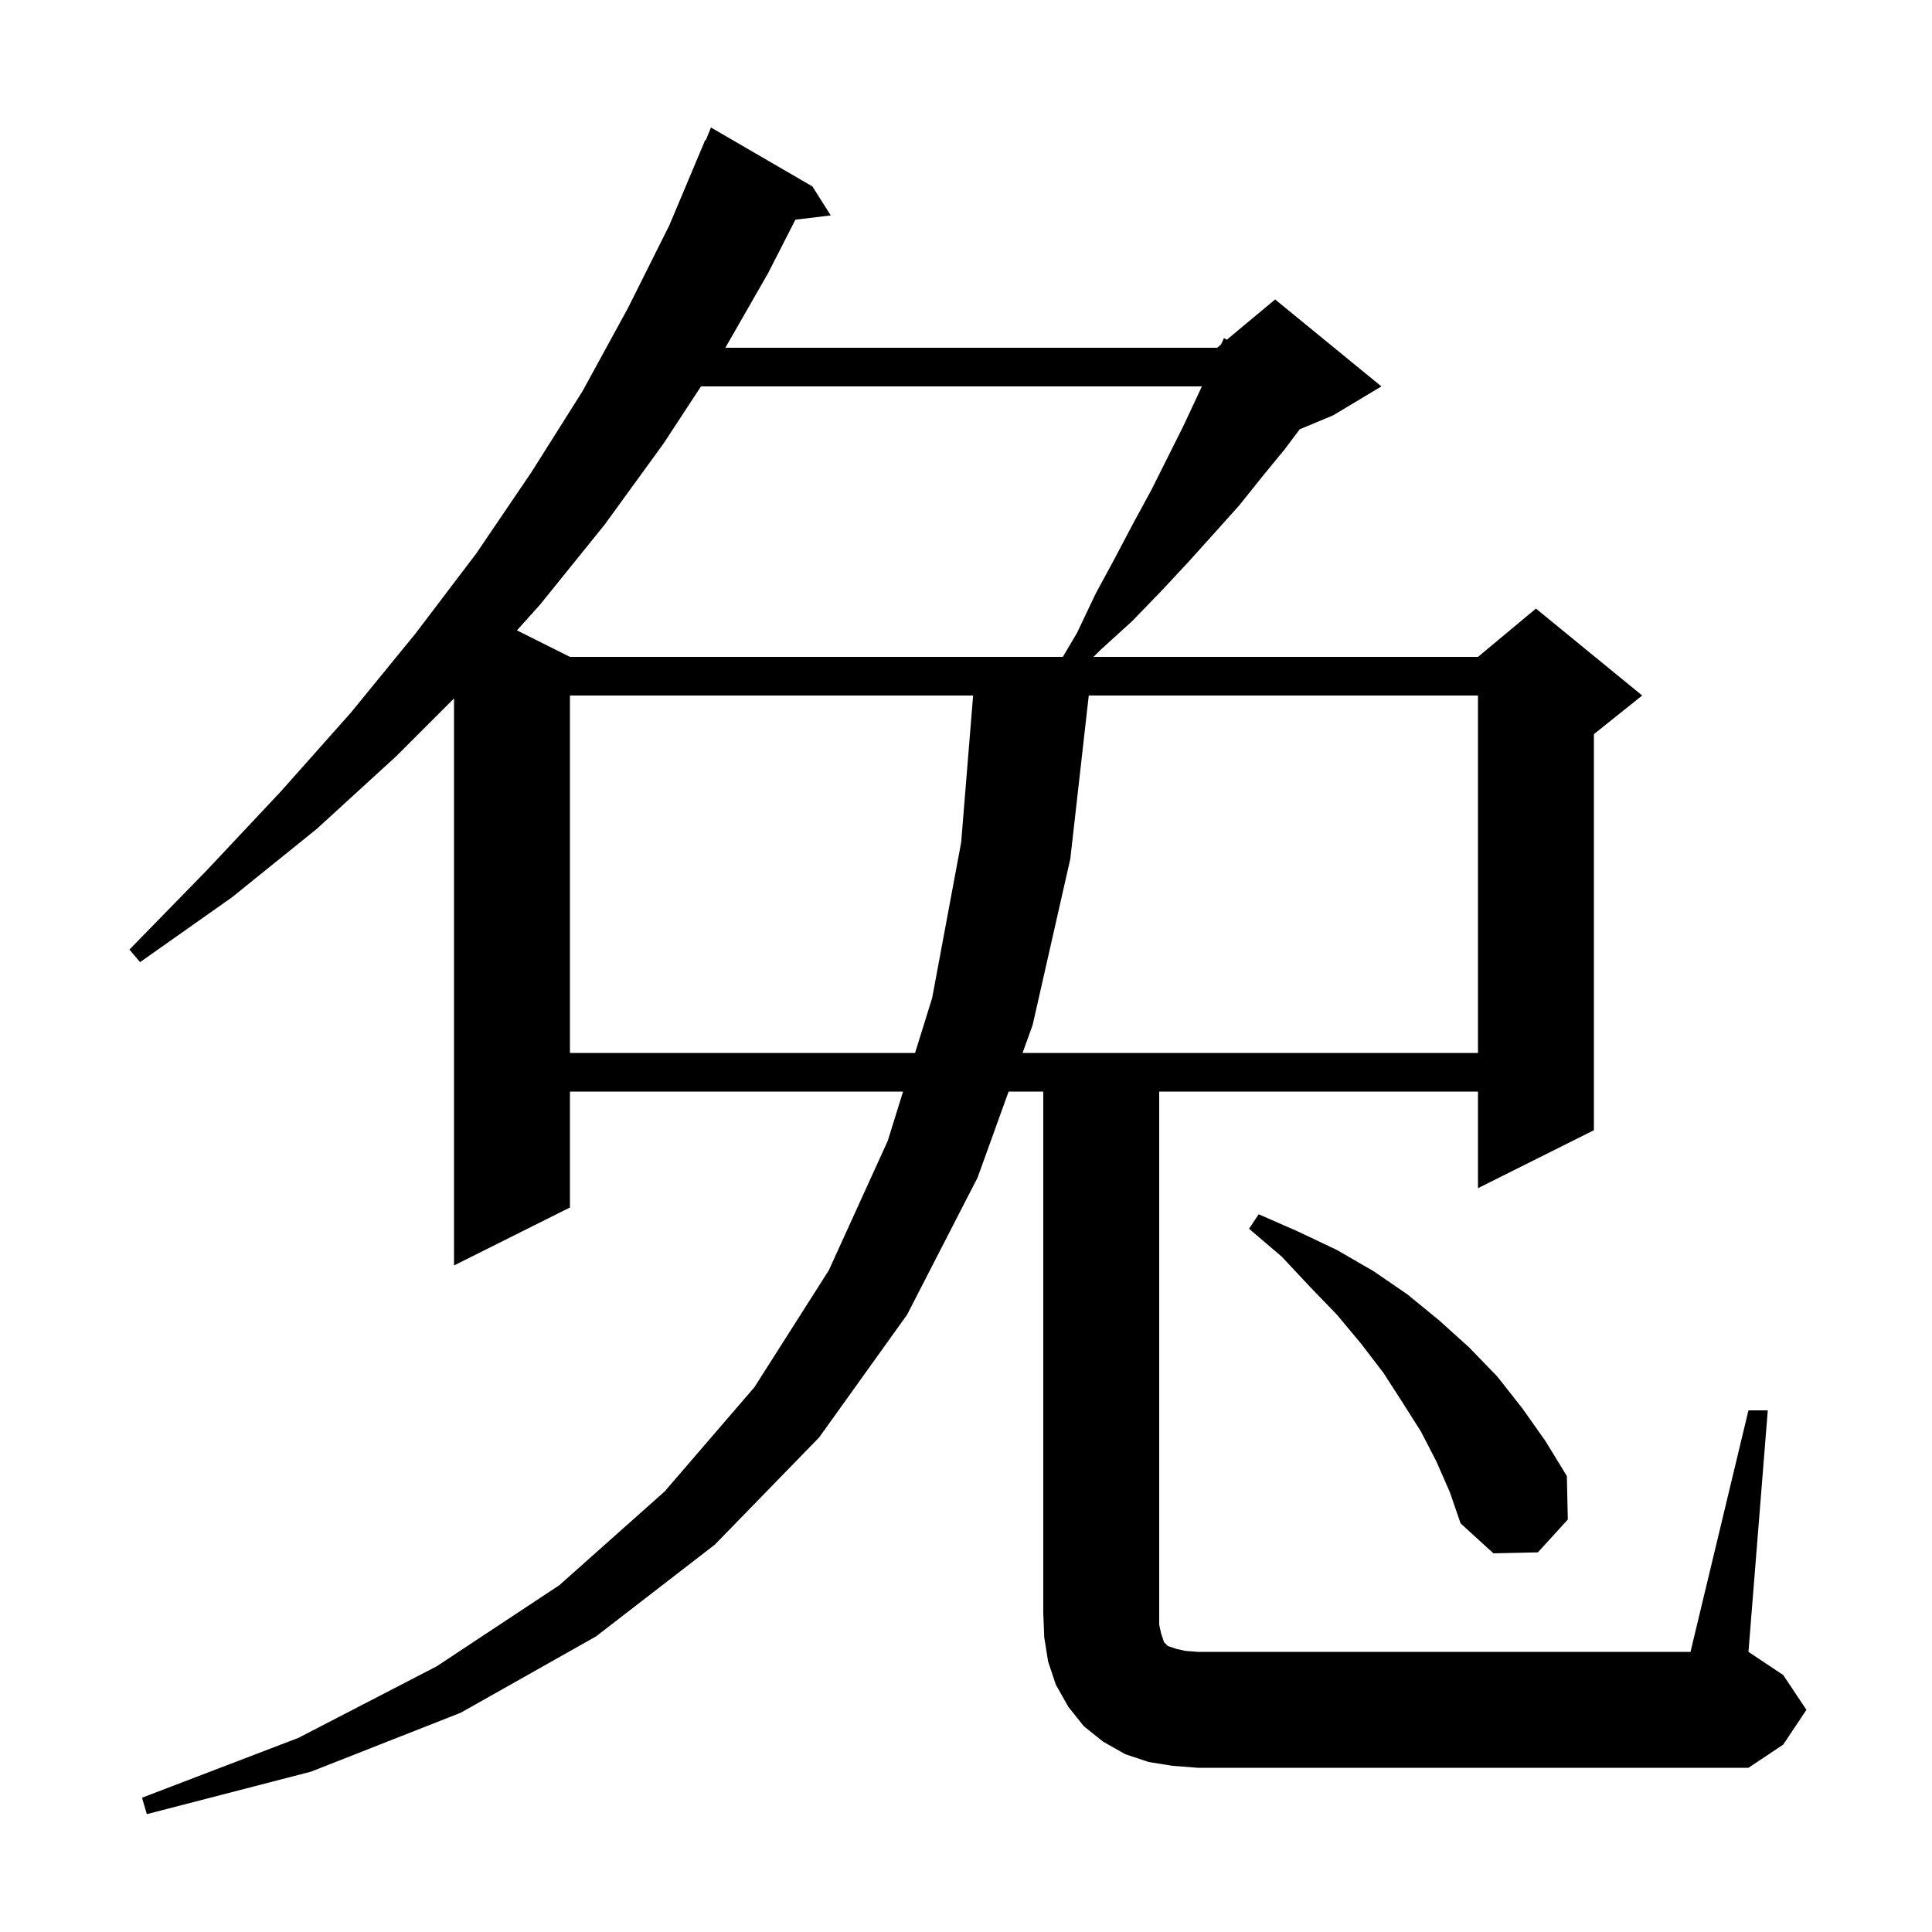 <svg xmlns="http://www.w3.org/2000/svg" xmlns:xlink="http://www.w3.org/1999/xlink" version="1.1" baseProfile="full" viewBox="0 0 200 200" width="200" height="200">
<g fill="black">
<path d="M 181.0 146.0 L 183.0 146.0 L 181.0 171.0 L 184.6 173.4 L 187.0 177.0 L 184.6 180.6 L 181.0 183.0 L 124.0 183.0 L 121.4 182.8 L 118.9 182.4 L 116.5 181.6 L 114.2 180.3 L 112.2 178.7 L 110.6 176.7 L 109.3 174.4 L 108.5 172.0 L 108.1 169.5 L 108.0 167.0 L 108.0 113.0 L 104.411 113.0 L 101.2 121.9 L 93.9 136.1 L 84.8 148.8 L 74.0 159.9 L 61.7 169.4 L 47.7 177.3 L 32.2 183.4 L 15.2 187.8 L 14.7 186.1 L 30.9 179.9 L 45.2 172.5 L 57.9 164.1 L 68.8 154.4 L 78.1 143.6 L 85.8 131.5 L 91.9 118.1 L 93.485 113.0 L 59.0 113.0 L 59.0 125.0 L 47.0 131.0 L 47.0 72.3 L 41.0 78.3 L 32.8 85.8 L 24.0 92.9 L 14.5 99.6 L 13.4 98.3 L 21.4 90.1 L 29.1 81.9 L 36.3 73.8 L 43.0 65.6 L 49.3 57.3 L 55.0 48.9 L 60.3 40.5 L 65.0 31.9 L 69.3 23.3 L 73.0 14.5 L 73.058 14.525 L 73.6 13.2 L 84.1 19.3 L 86.0 22.3 L 82.341 22.742 L 79.5 28.3 L 75.088 36.0 L 126.0 36.0 L 126.402 35.665 L 126.7 35.0 L 126.999 35.168 L 132.0 31.0 L 143.0 40.0 L 138.0 43.0 L 134.545 44.439 L 133.0 46.5 L 130.7 49.3 L 128.3 52.3 L 125.7 55.2 L 123.0 58.2 L 120.2 61.2 L 117.2 64.3 L 113.9 67.3 L 113.2 68.0 L 153.0 68.0 L 159.0 63.0 L 170.0 72.0 L 165.0 76.0 L 165.0 117.0 L 153.0 123.0 L 153.0 113.0 L 120.0 113.0 L 120.0 168.2 L 120.2 169.1 L 120.5 170.0 L 120.9 170.4 L 121.8 170.7 L 122.7 170.9 L 124.0 171.0 L 175.0 171.0 Z M 148.7 151.3 L 147.1 148.2 L 145.2 145.2 L 143.2 142.1 L 140.9 139.1 L 138.4 136.1 L 135.6 133.2 L 132.7 130.1 L 129.3 127.2 L 130.3 125.7 L 134.4 127.5 L 138.4 129.4 L 142.2 131.6 L 145.7 134.0 L 149.0 136.7 L 152.1 139.5 L 155.0 142.5 L 157.6 145.8 L 160.0 149.2 L 162.2 152.8 L 162.3 157.3 L 159.2 160.7 L 154.6 160.8 L 151.2 157.7 L 150.1 154.5 Z M 59.0 72.0 L 59.0 109.0 L 94.728 109.0 L 96.5 103.3 L 99.5 87.2 L 100.737 72.0 Z M 112.708 72.0 L 110.8 88.9 L 106.9 106.1 L 105.854 109.0 L 153.0 109.0 L 153.0 72.0 Z M 72.566 40.0 L 68.7 45.9 L 62.6 54.3 L 55.9 62.6 L 53.513 65.256 L 59.0 68.0 L 110.026 68.0 L 111.5 65.5 L 113.4 61.5 L 115.4 57.8 L 117.3 54.2 L 119.2 50.7 L 122.5 44.1 L 124.0 40.9 L 124.42 40.0 Z " />
</g>
</svg>
